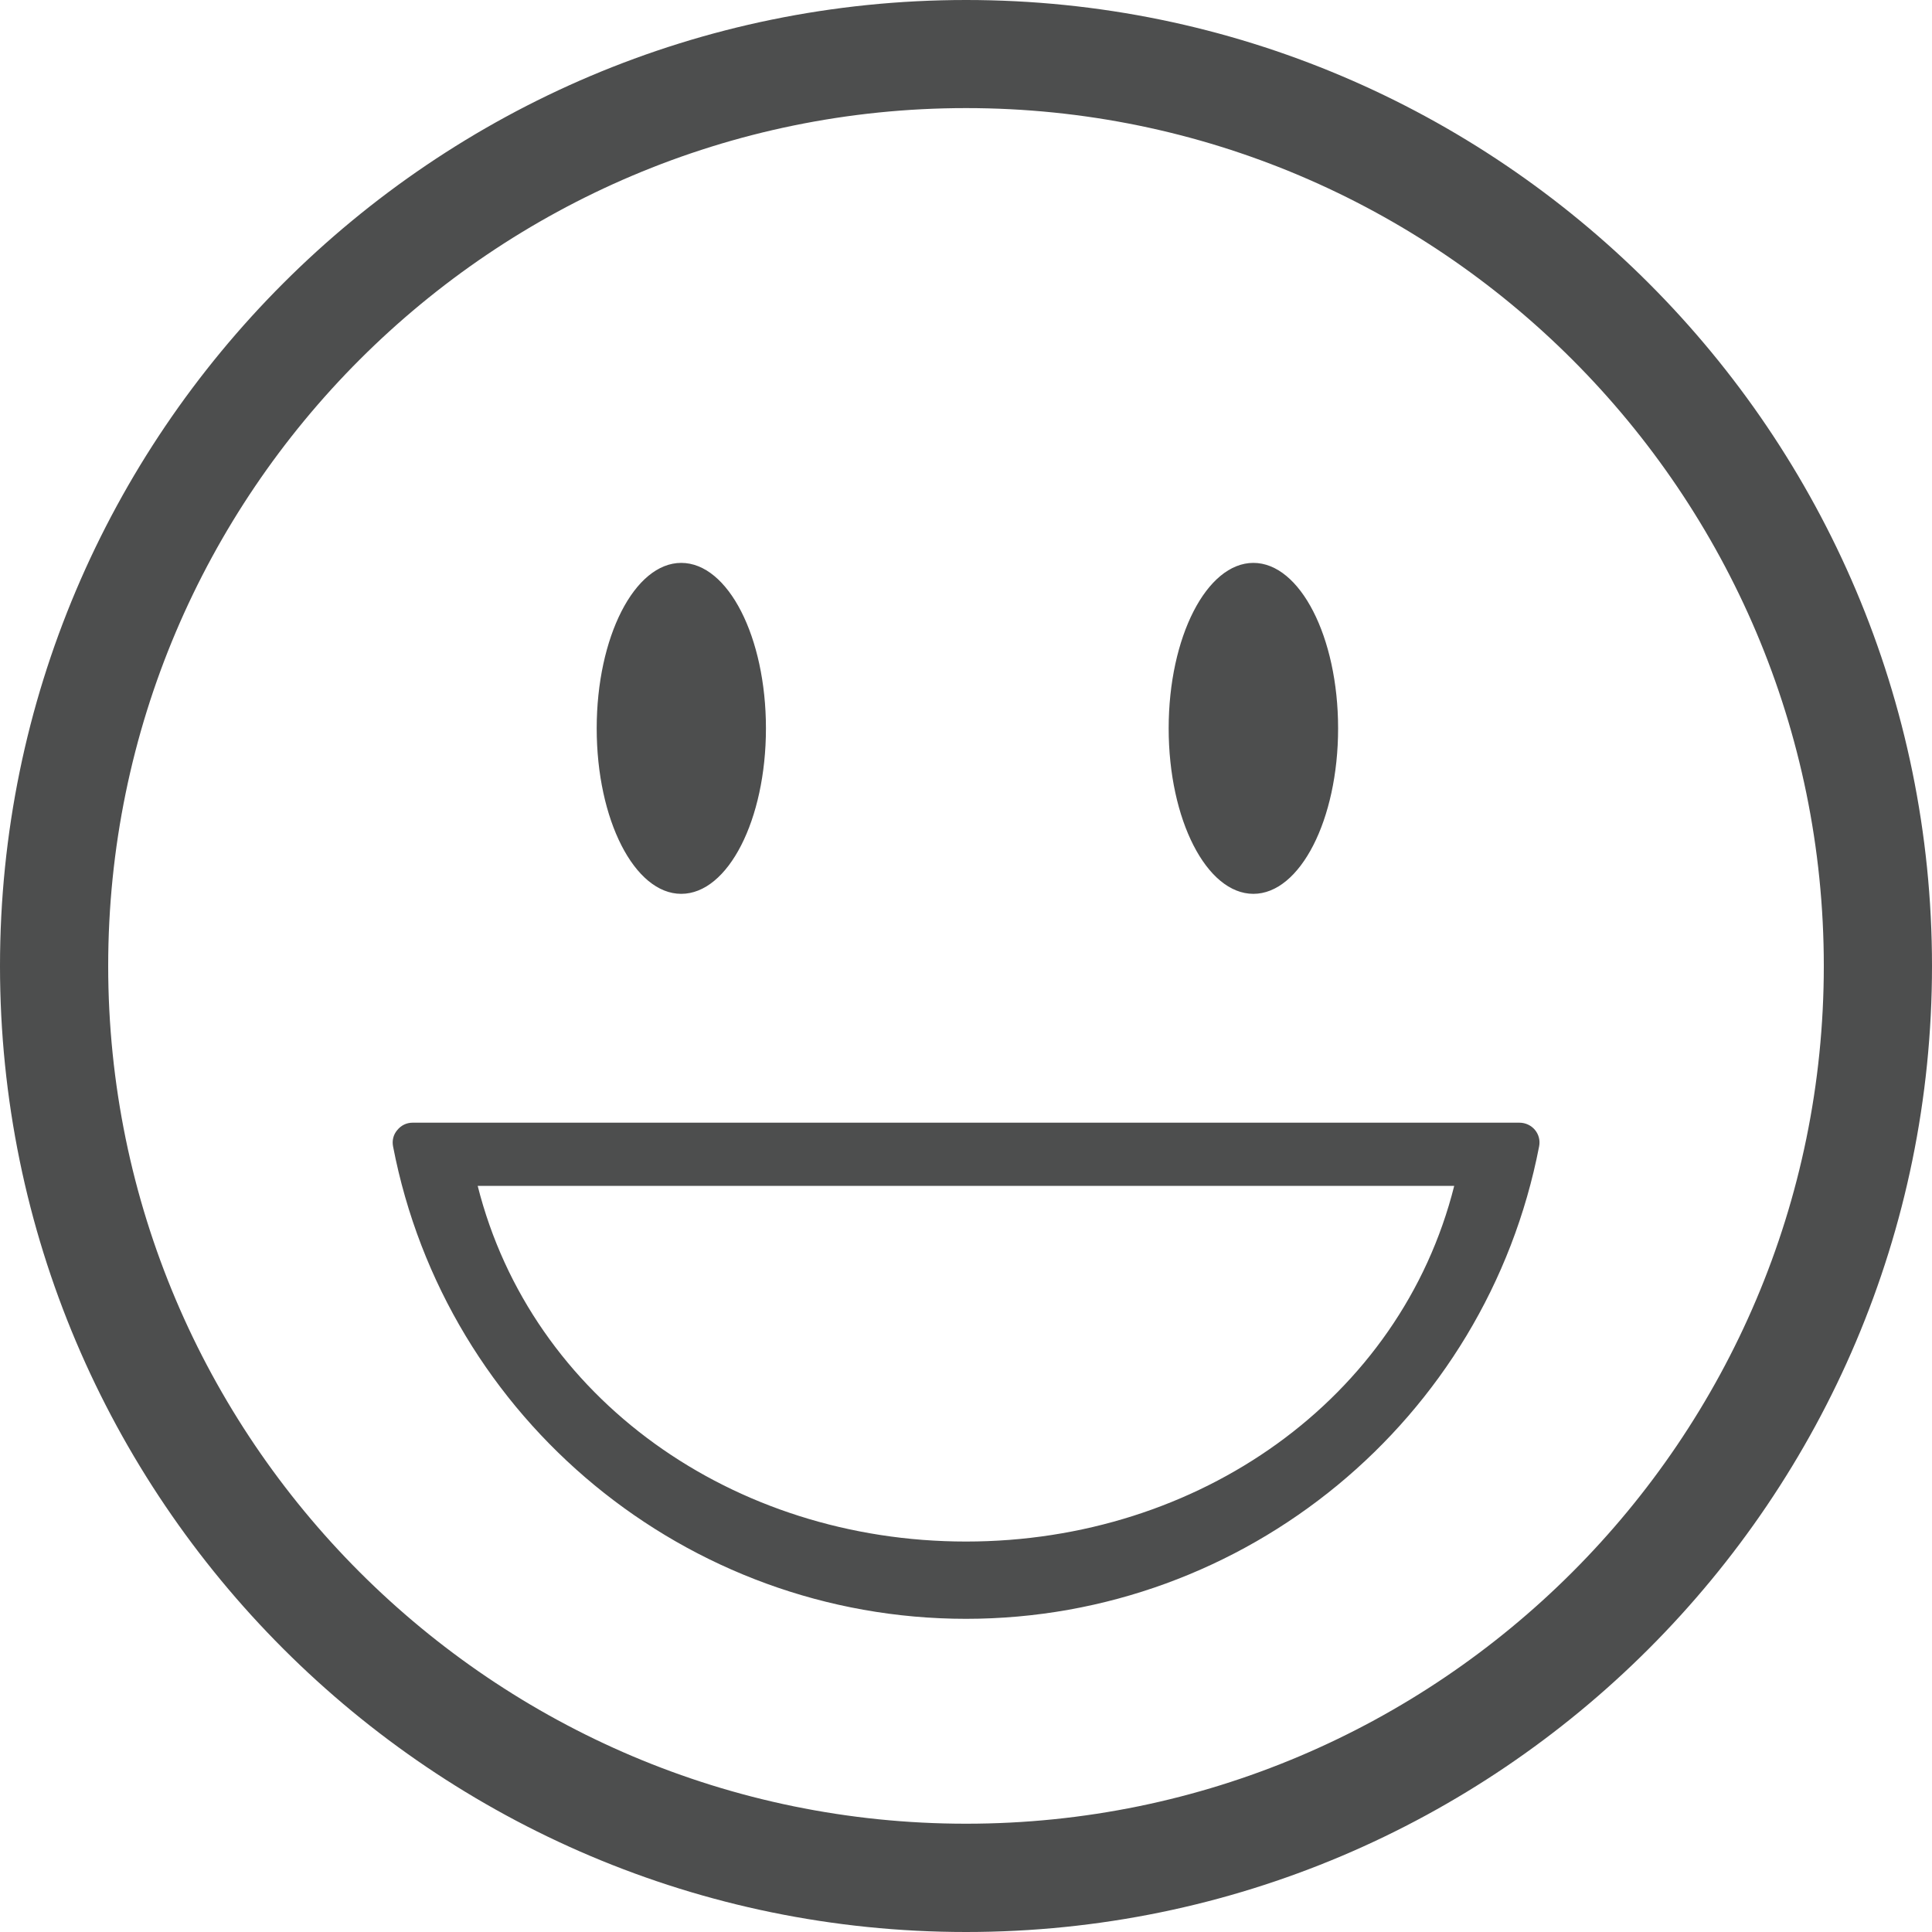 <?xml version="1.0" encoding="utf-8"?>
<!-- Generator: Adobe Illustrator 14.0.0, SVG Export Plug-In . SVG Version: 6.00 Build 43363)  -->
<!DOCTYPE svg PUBLIC "-//W3C//DTD SVG 1.1//EN" "http://www.w3.org/Graphics/SVG/1.1/DTD/svg11.dtd">
<svg version="1.1" id="Layer_1" xmlns="http://www.w3.org/2000/svg" xmlns:xlink="http://www.w3.org/1999/xlink" x="0px" y="0px"
	 width="20px" height="20px" viewBox="0 0 20 20" enable-background="new 0 0 20 20" xml:space="preserve">
<path fill="#4D4E4E" d="M12.975,9.253c0.483,0,0.877-0.767,0.877-1.713c0-0.946-0.394-1.713-0.877-1.713s-0.877,0.767-0.877,1.713
	C12.098,8.486,12.491,9.253,12.975,9.253z M7.052,9.253c0.485,0,0.877-0.767,0.877-1.713c0-0.946-0.392-1.713-0.877-1.713
	c-0.483,0-0.875,0.767-0.875,1.713C6.177,8.486,6.568,9.253,7.052,9.253z M15.729,11.622H4.271c-0.063,0-0.119,0.028-0.158,0.076
	c-0.041,0.047-0.056,0.109-0.044,0.17C4.615,14.702,7.11,16.758,10,16.758c2.891,0,5.385-2.057,5.933-4.891
	c0.012-0.061-0.004-0.123-0.043-0.17C15.851,11.65,15.792,11.622,15.729,11.622z M10,15.958c-2.409,0-4.499-1.475-5.055-3.682
	h10.109C14.499,14.483,12.409,15.958,10,15.958z M10.001,0C4.486,0,0,4.486,0,10c0,5.515,4.486,10,10.001,10
	C15.515,20,20,15.514,20,10C20,4.486,15.515,0,10.001,0z M10.001,18.879c-4.897,0-8.881-3.983-8.881-8.88s3.983-8.88,8.881-8.88
	c4.896,0,8.879,3.983,8.879,8.88S14.896,18.879,10.001,18.879z"/>
</svg>
